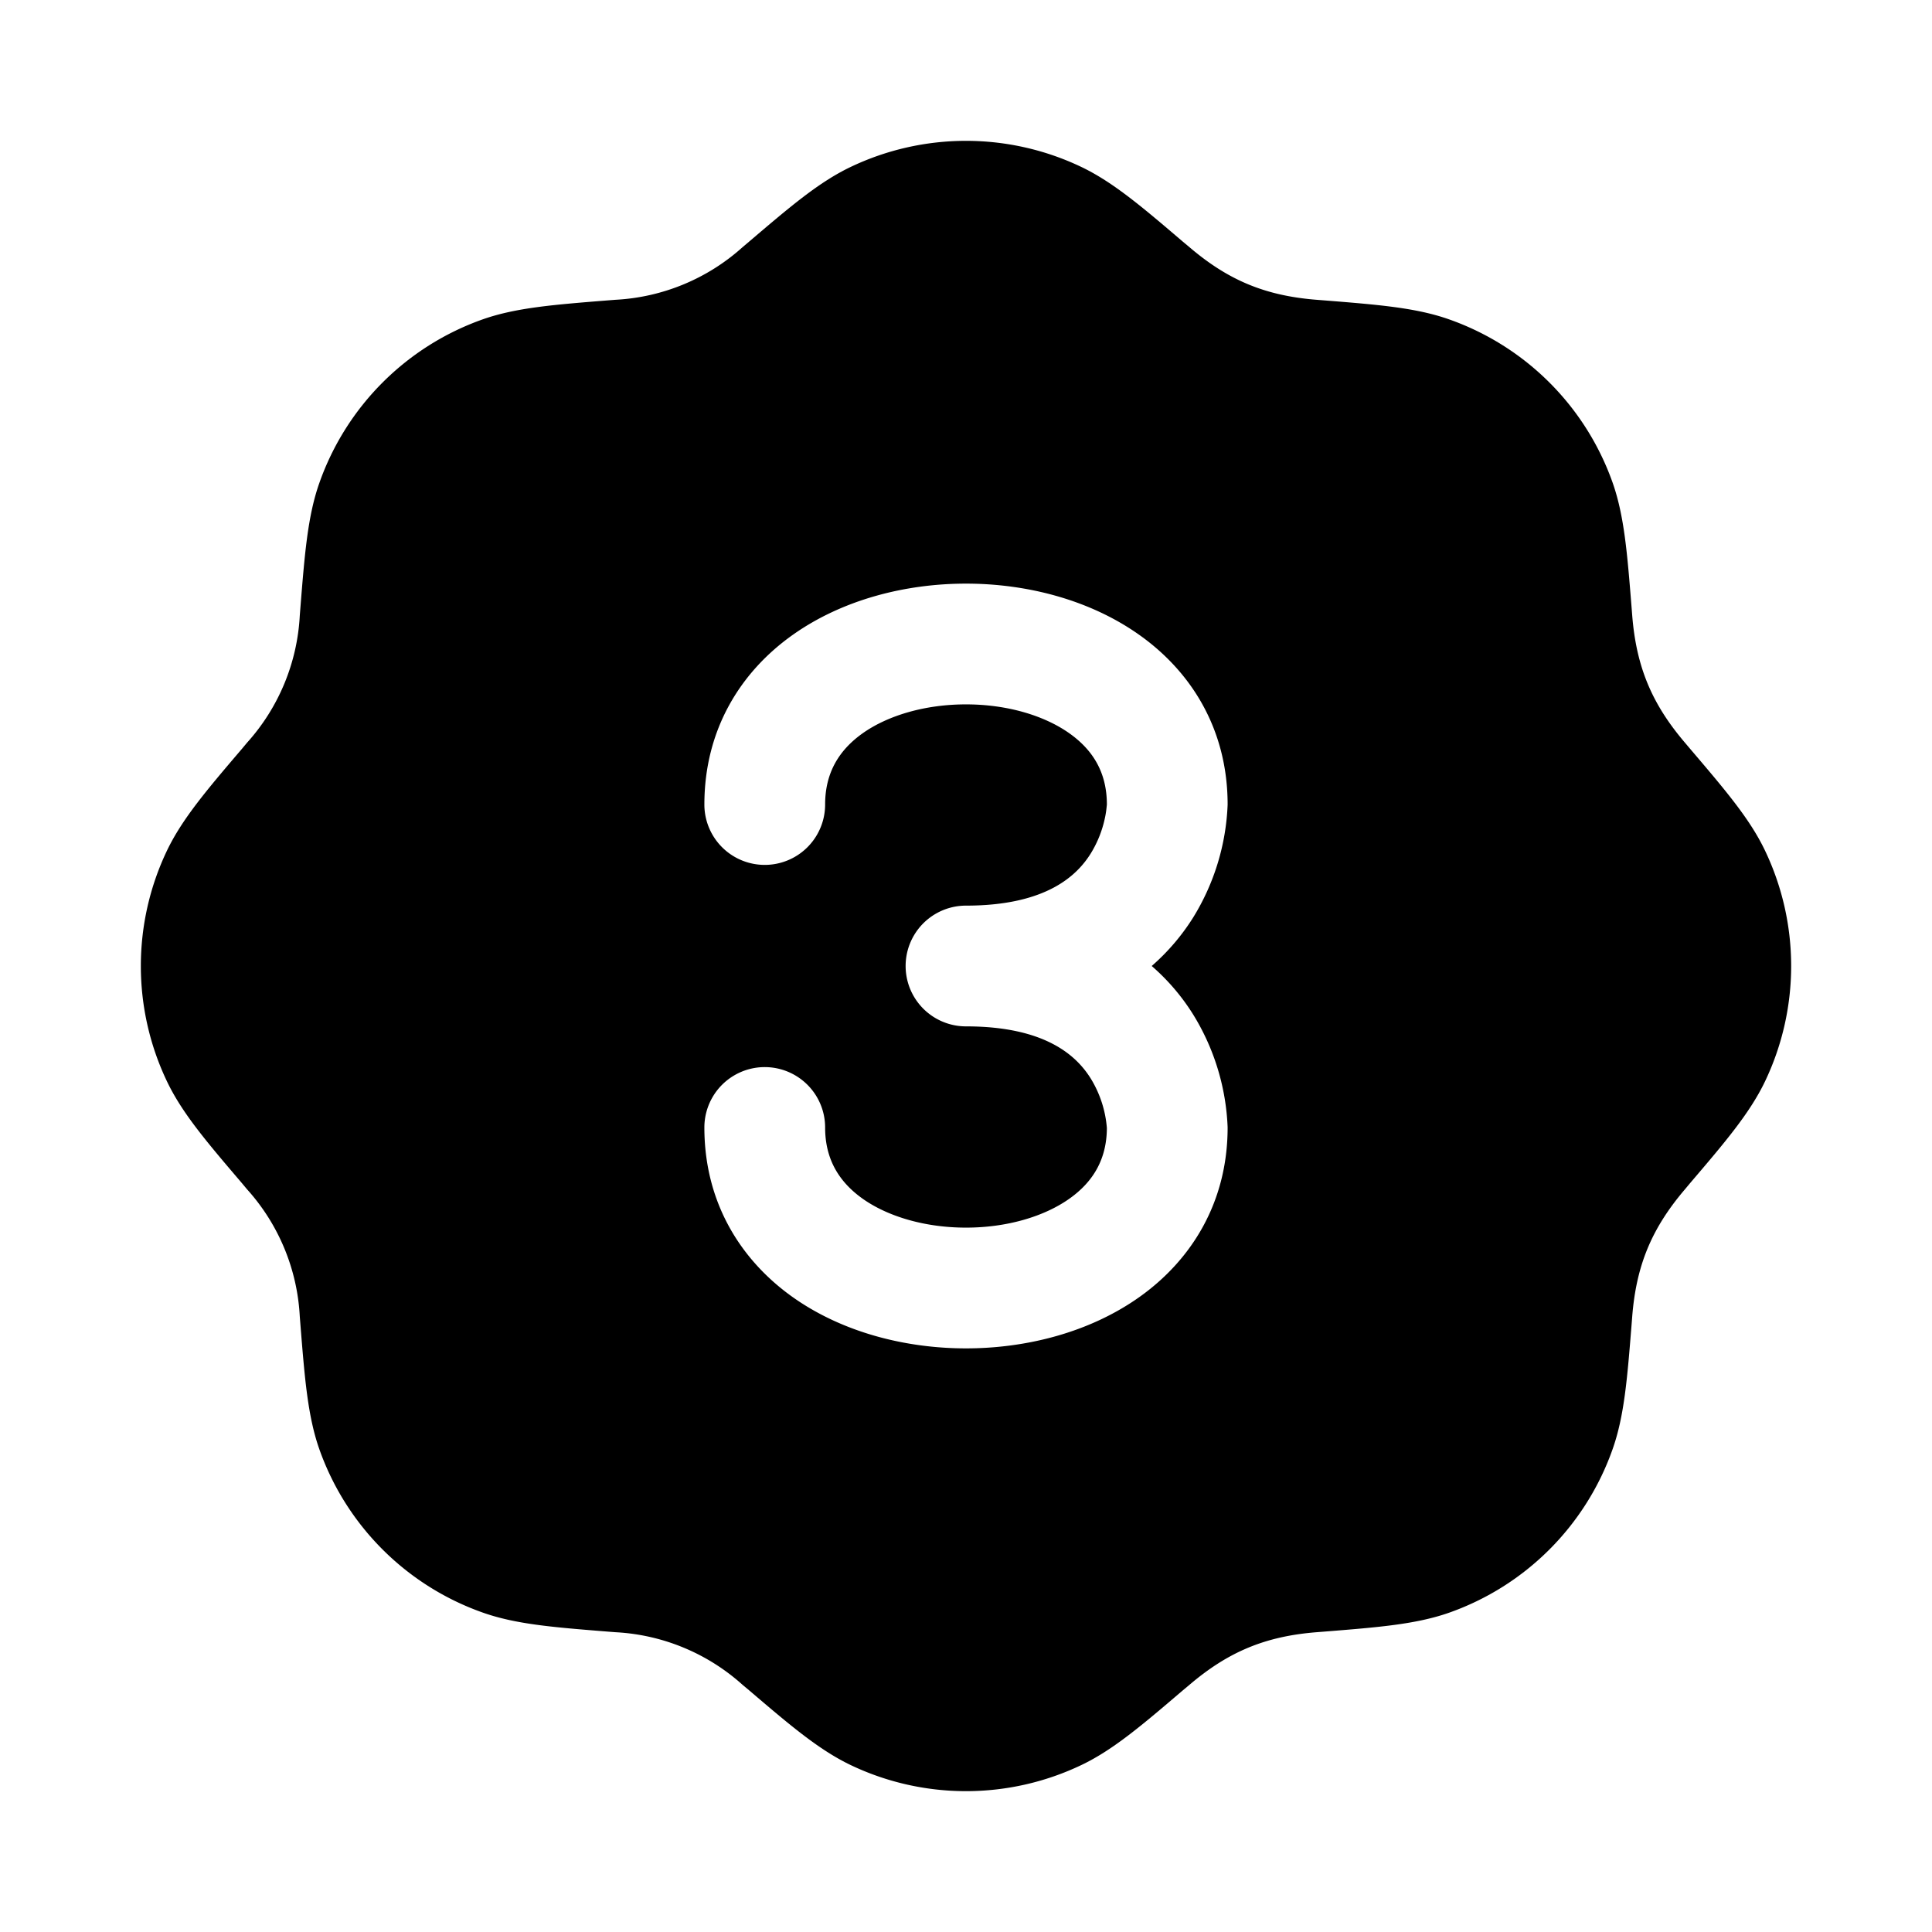 <svg width="24" height="24" fill="currentColor" viewBox="0 0 24 24" xmlns="http://www.w3.org/2000/svg"><path d="M10.565 2.075a3.327 3.327 0 0 1 2.87 0c.394.189.755.497 1.26.928l.079.066c.48.41.939.604 1.58.655l.102.008c.662.053 1.135.09 1.547.236a3.327 3.327 0 0 1 2.03 2.029c.145.412.182.885.235 1.547l.008.102c.051.641.246 1.1.655 1.58l.066.078c.431.506.74.867.928 1.261a3.327 3.327 0 0 1 0 2.87c-.189.394-.497.755-.928 1.26l-.066.079c-.418.49-.605.951-.655 1.58l-.008.102c-.053.662-.09 1.135-.236 1.547a3.327 3.327 0 0 1-2.029 2.03c-.412.145-.885.182-1.547.235l-.102.008c-.641.051-1.1.246-1.58.655l-.079.066c-.505.431-.866.74-1.26.928a3.327 3.327 0 0 1-2.87 0c-.394-.189-.755-.497-1.26-.928l-.079-.066a2.559 2.559 0 0 0-1.58-.655l-.102-.008c-.662-.053-1.135-.09-1.547-.236a3.327 3.327 0 0 1-2.03-2.029c-.145-.412-.182-.885-.235-1.547l-.008-.102a2.559 2.559 0 0 0-.655-1.58l-.066-.079c-.431-.505-.74-.866-.928-1.26a3.327 3.327 0 0 1 0-2.87c.189-.394.497-.755.928-1.26l.066-.079a2.56 2.56 0 0 0 .655-1.58l.008-.102c.053-.662.09-1.135.236-1.547a3.327 3.327 0 0 1 2.029-2.03c.412-.145.885-.182 1.547-.235l.102-.008a2.56 2.56 0 0 0 1.58-.655l.078-.066c.506-.431.867-.74 1.261-.928m4.685 7.92c0-.936-.453-1.652-1.097-2.108-.622-.441-1.408-.637-2.153-.637-.745 0-1.531.196-2.153.637-.643.456-1.097 1.172-1.097 2.107a.75.75 0 1 0 1.5 0c0-.394.172-.675.465-.884.316-.224.78-.36 1.285-.36.505 0 .969.136 1.285.36.292.207.463.486.465.877 0 .004 0 .014-.002.027-.003.03-.008.08-.021.141a1.381 1.381 0 0 1-.176.445c-.166.267-.542.65-1.551.65a.75.75 0 0 0 0 1.5c1.01 0 1.385.383 1.551.65a1.382 1.382 0 0 1 .199.613c-.002.39-.173.67-.465.877-.316.224-.78.36-1.285.36-.505 0-.969-.136-1.285-.36-.293-.209-.465-.49-.465-.884a.75.75 0 1 0-1.5 0c0 .935.454 1.65 1.097 2.107.622.441 1.408.637 2.153.637.745 0 1.531-.196 2.153-.637.643-.456 1.097-1.172 1.097-2.107v-.002a2.881 2.881 0 0 0-.426-1.398 2.665 2.665 0 0 0-.517-.606c.211-.184.382-.39.517-.606a2.881 2.881 0 0 0 .426-1.398z"/></svg>
